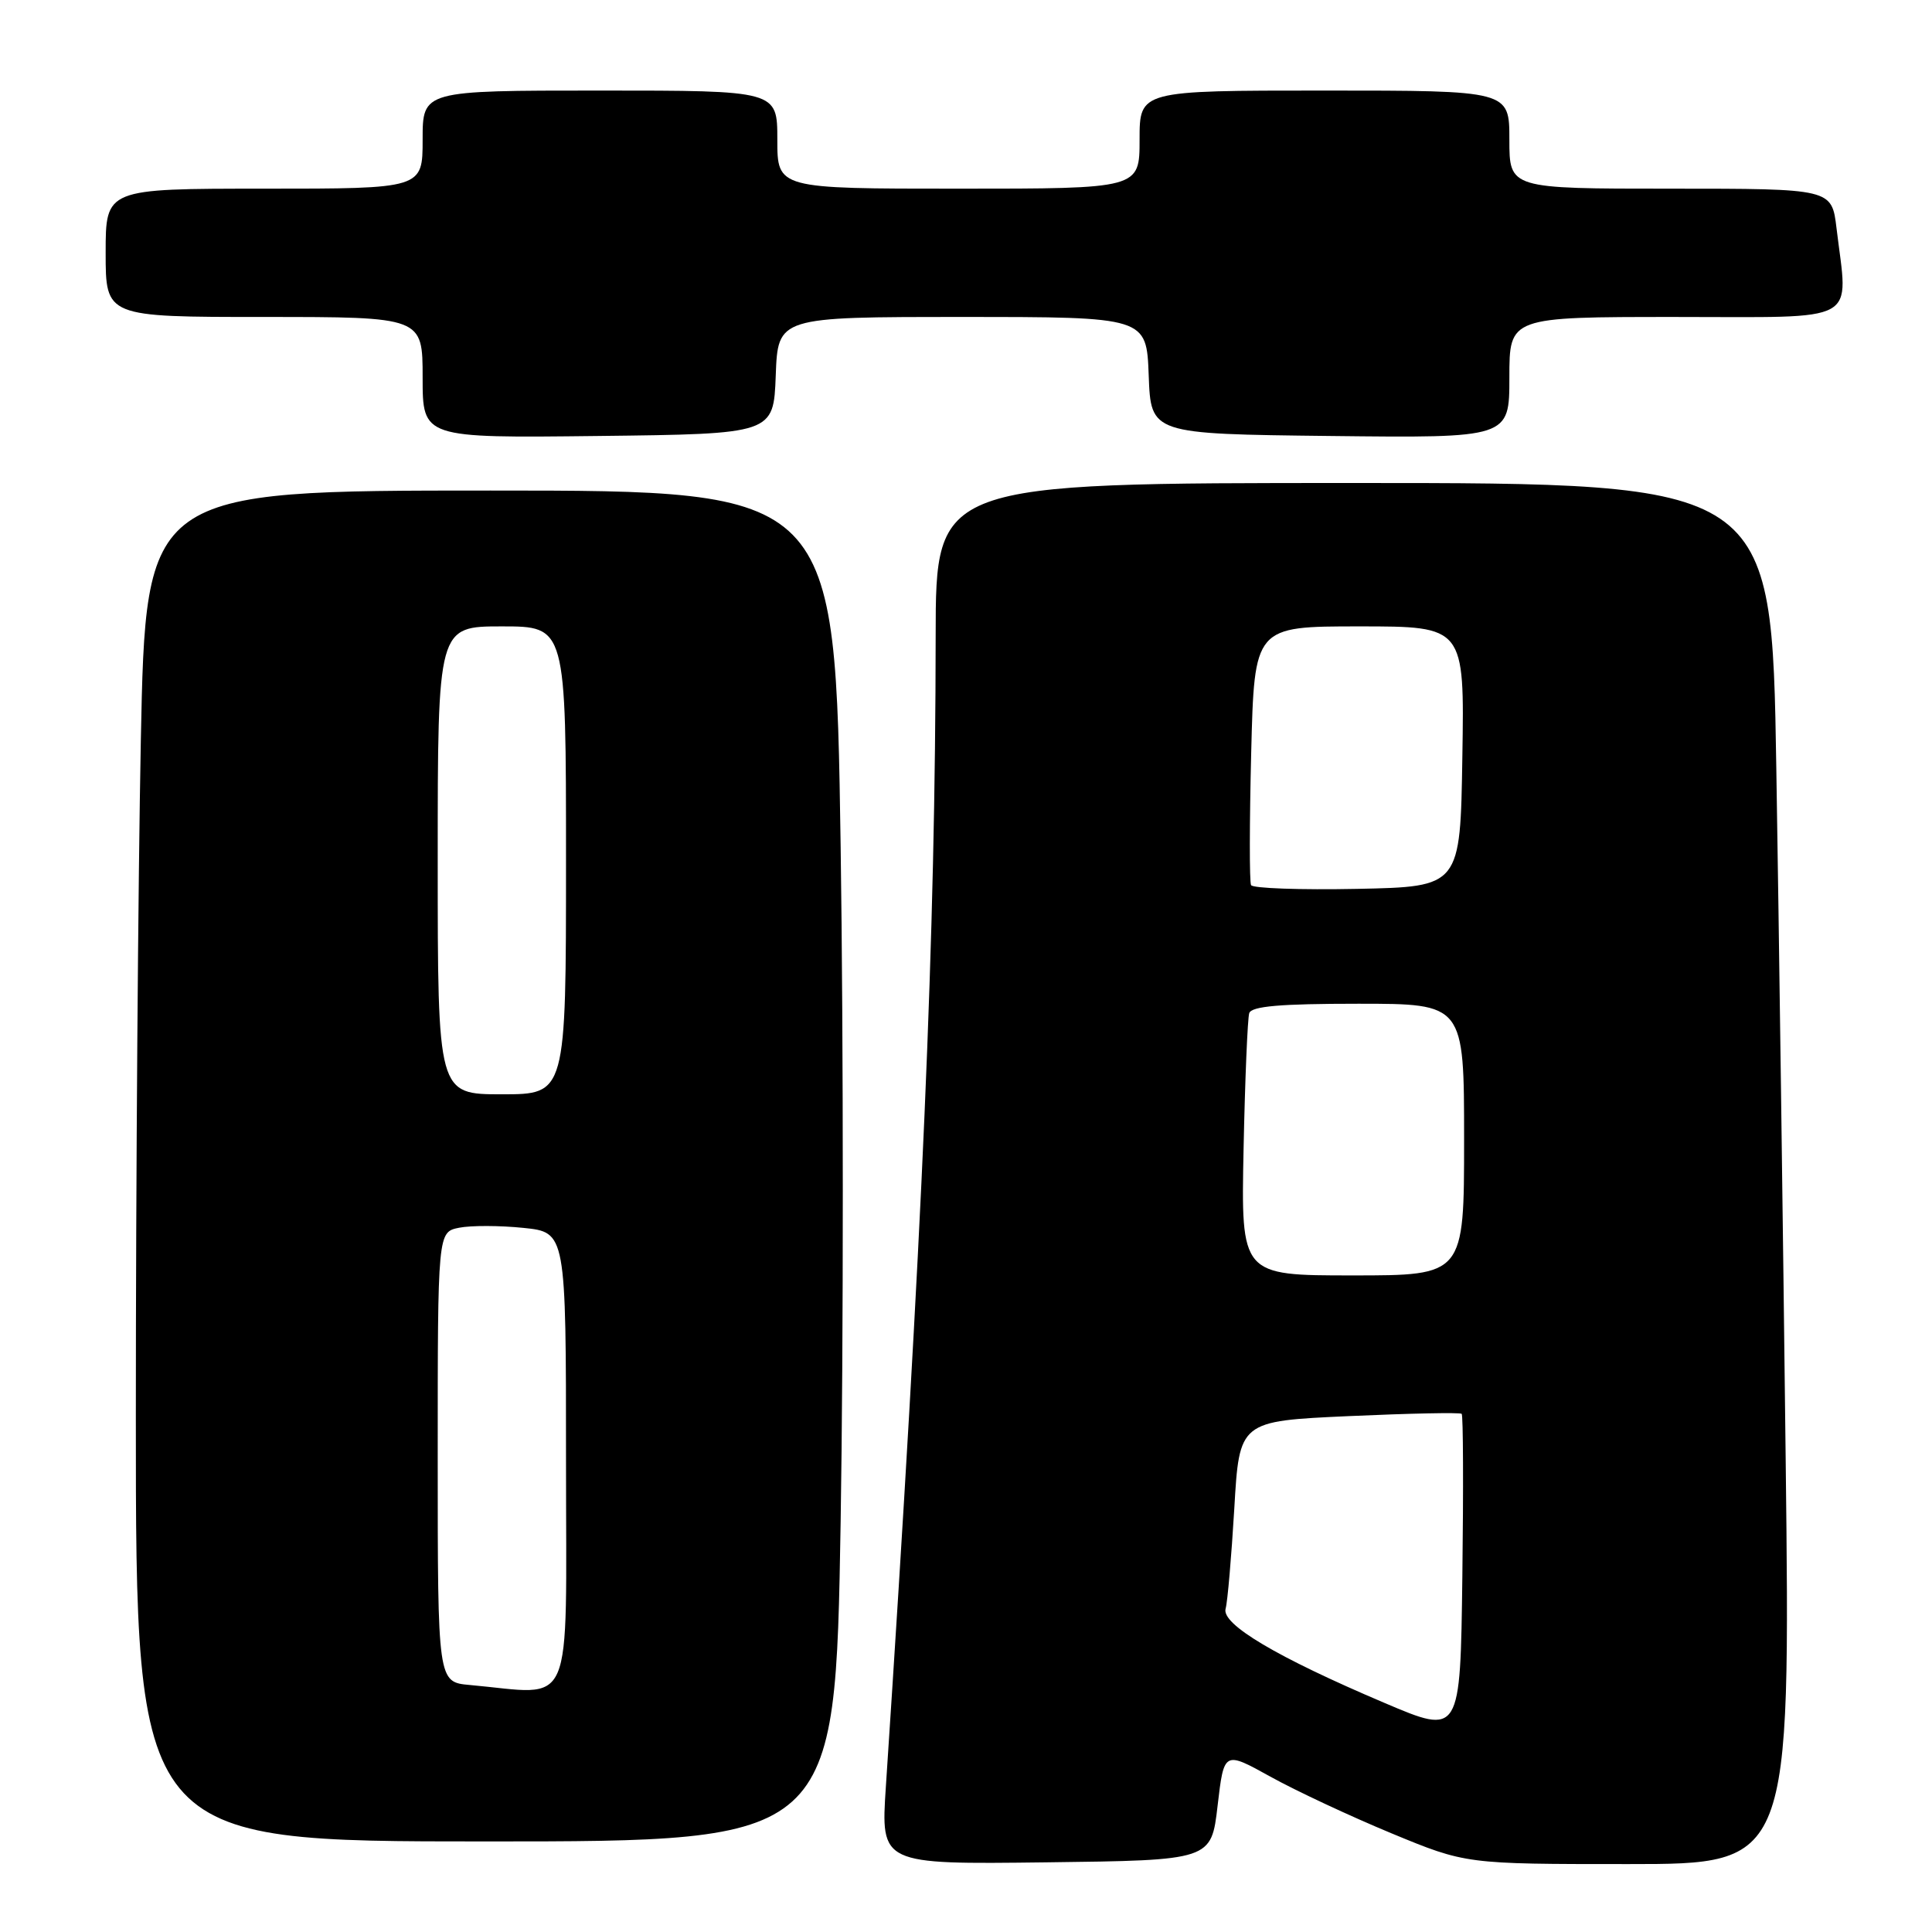<?xml version="1.0" encoding="UTF-8" standalone="no"?>
<!DOCTYPE svg PUBLIC "-//W3C//DTD SVG 1.1//EN" "http://www.w3.org/Graphics/SVG/1.1/DTD/svg11.dtd" >
<svg xmlns="http://www.w3.org/2000/svg" xmlns:xlink="http://www.w3.org/1999/xlink" version="1.1" viewBox="0 0 256 256">
 <g >
 <path fill="currentColor"
d=" M 161.34 239.25 C 162.19 232.01 162.19 232.01 168.34 235.42 C 171.73 237.30 178.94 240.67 184.37 242.92 C 194.23 247.00 194.23 247.00 215.74 247.00 C 237.24 247.00 237.24 247.00 236.61 193.25 C 236.27 163.69 235.71 122.51 235.37 101.75 C 234.76 64.00 234.76 64.00 179.38 64.00 C 124.00 64.00 124.00 64.00 123.98 84.25 C 123.95 124.01 122.28 162.61 117.38 236.77 C 116.70 247.04 116.70 247.04 138.60 246.77 C 160.50 246.50 160.50 246.50 161.34 239.25 Z  M 111.39 201.63 C 111.77 178.32 111.77 138.05 111.39 112.13 C 110.68 65.00 110.68 65.00 65.00 65.00 C 19.32 65.00 19.32 65.00 18.66 98.16 C 18.30 116.40 18.00 156.68 18.00 187.66 C 18.00 244.00 18.00 244.00 64.34 244.00 C 110.68 244.00 110.68 244.00 111.39 201.63 Z  M 102.79 49.75 C 103.08 42.00 103.08 42.00 127.50 42.00 C 151.92 42.00 151.92 42.00 152.21 49.75 C 152.50 57.50 152.50 57.50 176.25 57.77 C 200.00 58.04 200.00 58.04 200.00 50.02 C 200.00 42.00 200.00 42.00 222.00 42.00 C 246.81 42.00 244.89 43.06 243.35 30.25 C 242.72 25.00 242.72 25.00 221.36 25.00 C 200.00 25.00 200.00 25.00 200.00 18.50 C 200.00 12.00 200.00 12.00 175.50 12.00 C 151.00 12.00 151.00 12.00 151.00 18.50 C 151.00 25.00 151.00 25.00 127.00 25.00 C 103.00 25.00 103.00 25.00 103.00 18.50 C 103.00 12.00 103.00 12.00 79.50 12.00 C 56.00 12.00 56.00 12.00 56.00 18.50 C 56.00 25.00 56.00 25.00 35.00 25.00 C 14.00 25.00 14.00 25.00 14.00 33.50 C 14.00 42.00 14.00 42.00 35.00 42.00 C 56.00 42.00 56.00 42.00 56.00 50.02 C 56.00 58.04 56.00 58.04 79.25 57.77 C 102.50 57.50 102.50 57.50 102.79 49.75 Z  M 183.44 225.64 C 169.17 219.58 161.81 215.21 162.40 213.16 C 162.66 212.24 163.17 206.28 163.55 199.90 C 164.22 188.30 164.22 188.30 178.77 187.64 C 186.77 187.28 193.48 187.14 193.68 187.34 C 193.88 187.54 193.92 197.20 193.77 208.81 C 193.50 229.92 193.50 229.92 183.44 225.64 Z  M 164.78 152.25 C 164.97 143.04 165.31 134.94 165.53 134.25 C 165.83 133.33 169.63 133.00 179.97 133.00 C 194.00 133.00 194.00 133.00 194.00 151.00 C 194.00 169.00 194.00 169.00 179.22 169.00 C 164.44 169.00 164.44 169.00 164.78 152.25 Z  M 165.77 117.28 C 165.55 116.85 165.56 108.96 165.79 99.75 C 166.21 83.00 166.21 83.00 180.13 83.00 C 194.05 83.00 194.05 83.00 193.77 100.25 C 193.50 117.50 193.50 117.50 179.83 117.78 C 172.31 117.93 165.98 117.71 165.77 117.28 Z  M 62.25 223.27 C 58.00 222.89 58.00 222.89 58.00 193.07 C 58.00 163.25 58.00 163.25 60.84 162.68 C 62.41 162.37 66.23 162.38 69.34 162.70 C 75.00 163.28 75.00 163.28 75.00 193.64 C 75.00 227.50 76.28 224.53 62.25 223.27 Z  M 58.00 114.00 C 58.00 83.00 58.00 83.00 66.50 83.00 C 75.00 83.00 75.00 83.00 75.00 114.00 C 75.00 145.00 75.00 145.00 66.50 145.00 C 58.00 145.00 58.00 145.00 58.00 114.00 Z "/>
</g>
</svg>